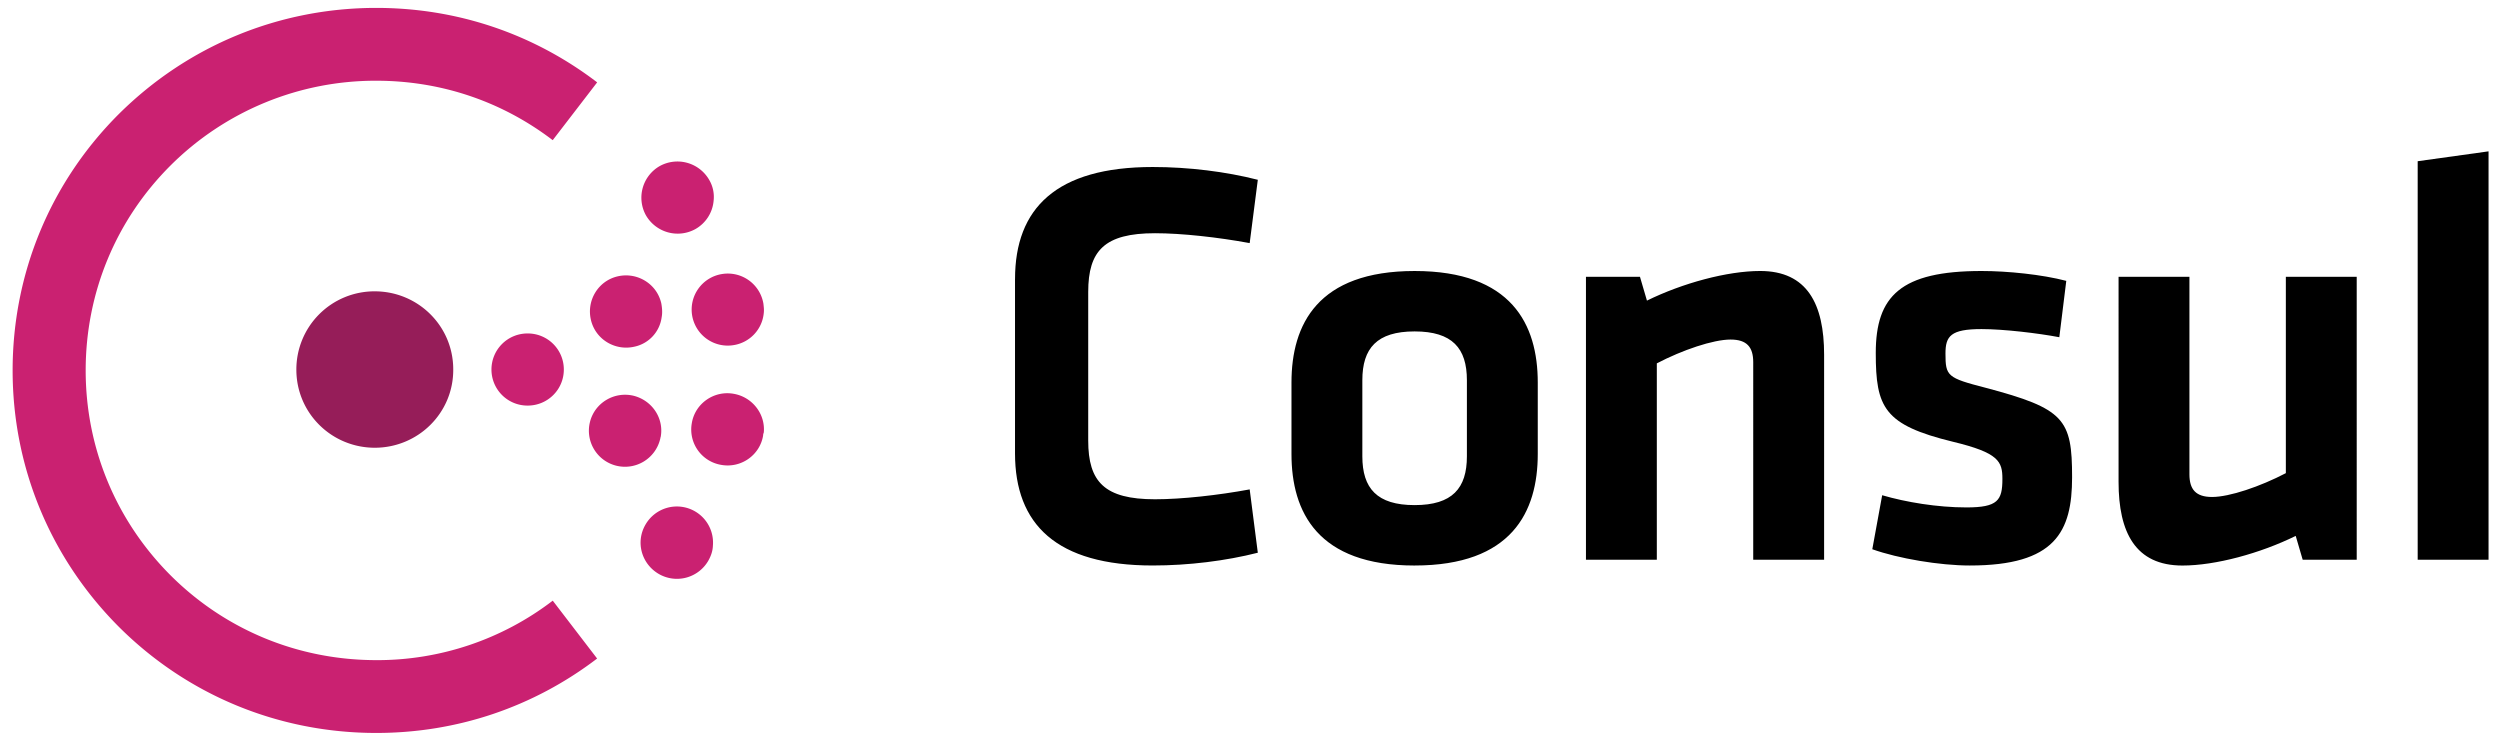 <svg xmlns="http://www.w3.org/2000/svg" width="162" height="48" viewBox="0 0 162 48" fill="none" role="img"><path fill-rule="evenodd" clip-rule="evenodd" d="M156.666 36.269V10.447l4.592-.64v26.462h-4.592zm-14.791-18.331v12.798c0 .978.414 1.468 1.468 1.468 1.129 0 3.123-.678 4.78-1.544V17.937h4.592V36.27h-3.501l-.452-1.543c-2.296 1.129-5.194 1.92-7.339 1.92-3.048 0-4.14-2.146-4.14-5.42V17.937h4.592zm-14.227 18.707c-1.958 0-4.63-.451-6.323-1.054l.64-3.5c1.542.451 3.575.79 5.458.79 2.032 0 2.333-.451 2.333-1.845 0-1.128-.226-1.693-3.2-2.409-4.478-1.09-5.006-2.22-5.006-5.758 0-3.69 1.619-5.308 6.851-5.308 1.693 0 3.914.226 5.494.639l-.451 3.652c-1.392-.263-3.612-.527-5.043-.527-1.995 0-2.334.452-2.334 1.581 0 1.468.113 1.58 2.597 2.221 5.119 1.355 5.608 2.033 5.608 5.796 0 3.539-1.091 5.722-6.624 5.722zm-14.039-.376V23.47c0-.978-.413-1.467-1.467-1.467-1.129 0-3.124.677-4.78 1.543v12.723h-4.592V17.937h3.5l.452 1.543c2.296-1.129 5.194-1.92 7.339-1.92 3.049 0 4.141 2.147 4.141 5.421V36.27h-4.593zM91.667 21.476c-2.446 0-3.387 1.091-3.387 3.162v4.931c0 2.07.941 3.162 3.387 3.162 2.447 0 3.388-1.092 3.388-3.162v-4.931c0-2.07-.94-3.162-3.388-3.162zm0 15.17c-6.285 0-7.979-3.464-7.979-7.228v-4.63c0-3.764 1.694-7.227 7.98-7.227 6.285 0 7.979 3.463 7.979 7.227v4.63c0 3.764-1.694 7.227-7.98 7.227zM65.774 18.087c0-4.593 2.671-7.265 8.92-7.265 2.333 0 4.742.3 6.812.828l-.527 4.103c-2.032-.376-4.404-.64-6.135-.64-3.274 0-4.328 1.13-4.328 3.802v9.637c0 2.672 1.054 3.801 4.328 3.801 1.731 0 4.103-.263 6.135-.64l.527 4.104c-2.07.526-4.479.827-6.813.827-6.248 0-8.92-2.672-8.92-7.265V18.088z" fill="#000"></path><path fill-rule="evenodd" clip-rule="evenodd" d="M24.383 42.776c-5.043 0-9.776-1.95-13.323-5.487-3.552-3.555-5.508-8.274-5.508-13.285 0-5.026 1.954-9.745 5.5-13.282a18.816 18.816 0 0113.331-5.491c4.18 0 8.133 1.332 11.433 3.852l2.88-3.746C34.561 2.181 29.612.512 24.382.512c-6.285 0-12.205 2.438-16.674 6.87C3.265 11.815.818 17.718.818 24.005c0 6.267 2.446 12.168 6.891 16.62 4.445 4.431 10.366 6.87 16.674 6.87 5.225 0 10.172-1.668 14.31-4.822l-2.875-3.75a18.697 18.697 0 01-11.435 3.854zM45.06 14.845a2.34 2.34 0 001.183-1.84 2.172 2.172 0 00-.29-1.353 2.373 2.373 0 00-3.202-.891 2.36 2.36 0 00-.894 3.192 2.374 2.374 0 003.203.892zm-.037 18.283a2.347 2.347 0 00-3.203.88c-.65 1.133-.244 2.545.883 3.192a2.347 2.347 0 003.203-.879c.174-.313.278-.624.29-.96a2.34 2.34 0 00-1.173-2.233zm-.172-12.685a2.338 2.338 0 002.693 1.92 2.323 2.323 0 001.949-2.082c.024-.209 0-.393-.024-.602a2.338 2.338 0 00-2.692-1.92 2.332 2.332 0 00-1.926 2.684zm2.695 5.076c-1.277-.231-2.506.626-2.716 1.898a2.322 2.322 0 001.904 2.707c1.276.231 2.506-.625 2.715-1.897 0-.082.023-.139.046-.21.105-1.19-.743-2.29-1.95-2.498zm-9.257-4.801c.29 1.272 1.567 2.037 2.82 1.747a2.253 2.253 0 001.765-1.898c.057-.289.035-.6-.023-.914-.29-1.272-1.568-2.035-2.821-1.746-1.265.289-2.03 1.561-1.741 2.81zm4.481 7.768c.023-.07.023-.127.046-.186.21-1.19-.546-2.336-1.74-2.65-1.254-.31-2.53.44-2.845 1.69a2.336 2.336 0 001.695 2.835 2.345 2.345 0 002.844-1.689zm-10.923-4.54a2.334 2.334 0 002.345 2.336c1.299 0 2.344-1.04 2.344-2.336a2.334 2.334 0 00-2.344-2.338 2.334 2.334 0 00-2.345 2.338z" fill="#CA2171"></path><path fill-rule="evenodd" clip-rule="evenodd" d="M19.204 23.955c0 2.808 2.276 5.059 5.092 5.059 2.817-.01 5.094-2.27 5.074-5.078 0-2.807-2.276-5.058-5.092-5.058a5.063 5.063 0 00-5.074 5.077z" fill="#961D59"></path></svg>
